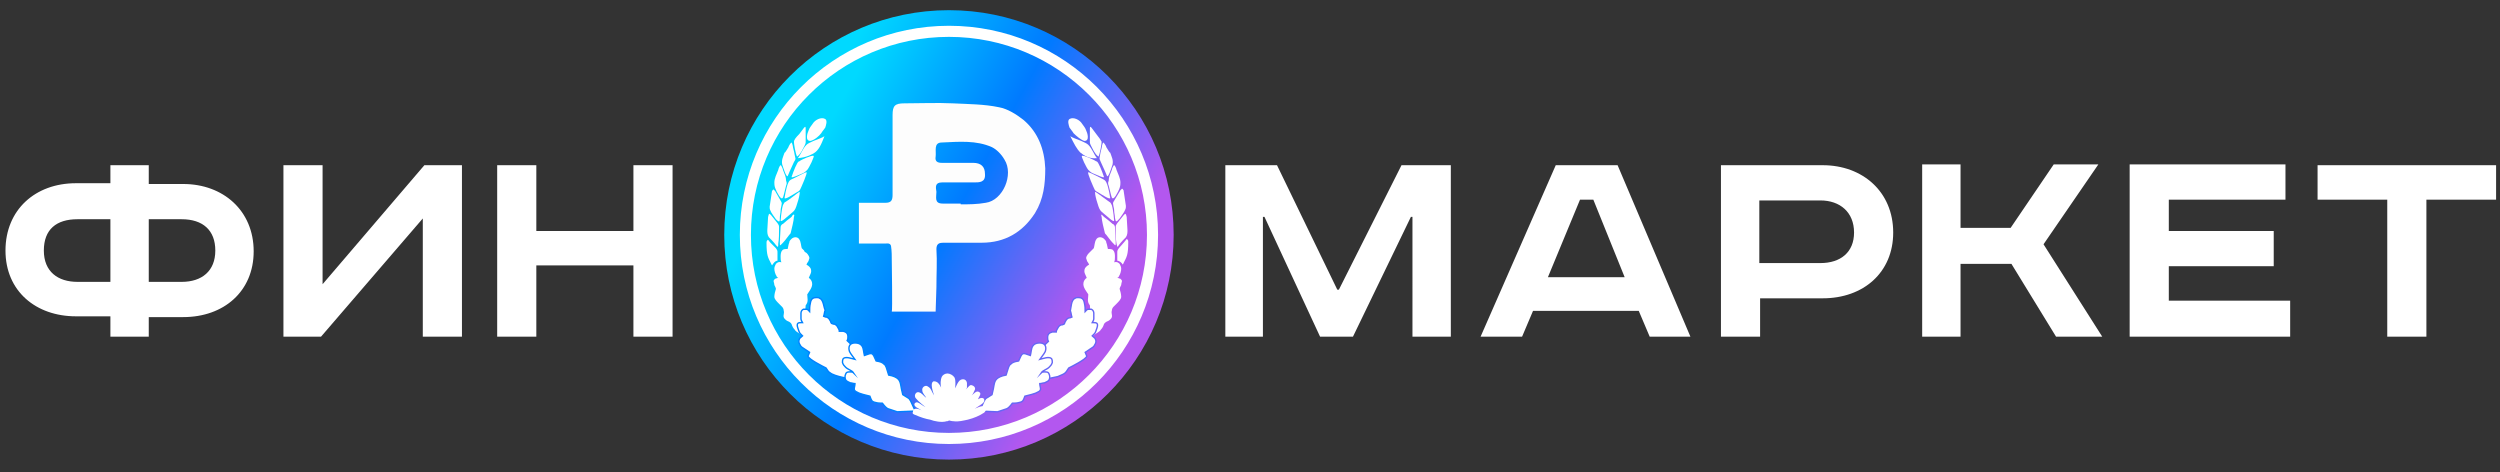 <?xml version="1.0" encoding="utf-8"?>
<!-- Generator: Adobe Illustrator 17.1.0, SVG Export Plug-In . SVG Version: 6.00 Build 0)  -->
<!DOCTYPE svg PUBLIC "-//W3C//DTD SVG 1.1//EN" "http://www.w3.org/Graphics/SVG/1.1/DTD/svg11.dtd">
<svg version="1.1" id="Слой_1" xmlns="http://www.w3.org/2000/svg" xmlns:xlink="http://www.w3.org/1999/xlink" x="0px" y="0px"
	 viewBox="0 0 319.3 60.3" enable-background="new 0 0 319.3 60.3" xml:space="preserve">
<rect x="0" y="0" width="319.3" height="60.3" fill="#333333" stroke="none"/>
<g>
	<linearGradient id="SVGID_1_" gradientUnits="userSpaceOnUse" x1="101.578" y1="19.212" x2="139.531" y2="40.167">
		<stop  offset="0" style="stop-color:#00D9FF"/>
		<stop  offset="0.502" style="stop-color:#007AFF"/>
		<stop  offset="1" style="stop-color:#B357EF"/>
	</linearGradient>
	<circle fill-rule="evenodd" clip-rule="evenodd" fill="url(#SVGID_1_)" cx="121.2" cy="30" r="28.7"/>
	<linearGradient id="SVGID_2_" gradientUnits="userSpaceOnUse" x1="103.419" y1="20.228" x2="137.808" y2="39.216">
		<stop  offset="0" style="stop-color:#00D9FF"/>
		<stop  offset="0.502" style="stop-color:#007AFF"/>
		<stop  offset="1" style="stop-color:#B357EF"/>
	</linearGradient>
	
		<circle fill-rule="evenodd" clip-rule="evenodd" fill="url(#SVGID_2_)" stroke="#FFFFFF" stroke-width="1.417" stroke-miterlimit="10" cx="121.2" cy="30" r="26"/>
	<path fill-rule="evenodd" clip-rule="evenodd" fill="#FFFFFF" d="M140,17.1c-0.2-0.3-0.4-0.5-0.6-0.8c-0.2-0.2-0.2-0.1-0.2,0.3
		c0,0.6,0,1.2,0,1.6c0,0.2,0.2,0.5,0.5,1.1c0.2,0.3,0.3,0.5,0.6,0.7c0.2-0.4,0.4-1.6,0.4-1.9C140.6,17.9,140.4,17.6,140,17.1z"/>
	<path fill-rule="evenodd" clip-rule="evenodd" fill="#FFFFFF" d="M136.7,17.4c0.3,0.2,0.9,0.4,1.4,0.6c0.4,0.2,0.7,0.3,0.9,0.5
		c0.5,0.5,0.7,1.2,1.1,1.7c-1,0.1-1.6-0.3-2.1-0.7C137.5,19,137.2,18.4,136.7,17.4z"/>
	<path fill-rule="evenodd" clip-rule="evenodd" fill="#FFFFFF" d="M137.1,17c-0.1-0.2-0.3-0.4-0.5-0.7c-0.1-0.3-0.3-0.9,0-1.1
		c0.5-0.3,1.3,0.1,1.6,0.6c0.2,0.3,0.4,0.5,0.5,0.8c0.2,0.4,0.5,1.4-0.2,1.4C138.1,17.9,137.5,17.4,137.1,17z"/>
	<path fill-rule="evenodd" clip-rule="evenodd" fill="#FFFFFF" d="M140.5,19.8c0-0.1,0.1-0.5,0.2-0.9c0-0.1,0.1-0.6,0.2-0.7
		c0.1,0,0.4,0.5,0.4,0.6c0.2,0.3,0.4,0.7,0.5,0.7c0.2,0.6,0.4,0.9,0.3,1.5c-0.2,0.6-0.5,1.6-0.7,1.5c0,0-0.5-1.2-0.8-1.8
		C140.4,20.2,140.4,20.4,140.5,19.8z"/>
	<path fill-rule="evenodd" clip-rule="evenodd" fill="#FFFFFF" d="M138.2,19.9c-0.2,0,0.6,1.6,0.8,1.8c0.1,0.1,0.3,0.3,0.5,0.4
		c0.5,0.2,1.5,0.7,1.5,0.5c0,0-0.4-1.2-0.7-1.7c-0.1-0.2-0.2-0.3-0.3-0.3C139.7,20.4,138.4,19.8,138.2,19.9z"/>
	<path fill-rule="evenodd" clip-rule="evenodd" fill="#FFFFFF" d="M142,21.7c0-0.1,0.2-0.6,0.3-0.6c0.1,0,0.3,0.5,0.3,0.6
		c0.2,0.5,0.5,1.1,0.5,1.6c0,0.2,0,0.4-0.1,0.7c-0.1,0.3-0.3,0.7-0.5,1c-0.4,0.6-0.5,0.3-0.6-0.1c-0.1-0.4-0.2-0.8-0.3-1.2
		c-0.1-0.2-0.1-0.4,0-0.6C141.6,22.6,141.8,22.2,142,21.7z"/>
	<path fill-rule="evenodd" clip-rule="evenodd" fill="#FFFFFF" d="M139,22c-0.2,0,0.7,2,0.8,2.2c0.1,0.2,0.3,0.3,0.5,0.4
		c0.5,0.3,1.4,0.9,1.5,0.7c0,0-0.2-1.4-0.5-2c-0.1-0.2-0.2-0.3-0.4-0.4C140.7,22.8,139.2,22,139,22z"/>
	<path fill-rule="evenodd" clip-rule="evenodd" fill="#FFFFFF" d="M142.4,27.8c0-0.3-0.1-0.6-0.1-0.9c0-0.3-0.1-0.5-0.1-0.6
		c0-0.2-0.1-0.3,0-0.5l0.9-1.5c0.1-0.1,0.2-0.2,0.2-0.2c0.1,0,0.1,0.1,0.2,0.2l0.3,2c0,0.2,0,0.3-0.1,0.5c-0.1,0.3-0.5,0.8-0.7,1.1
		C142.5,28.5,142.5,28.3,142.4,27.8z"/>
	<path fill-rule="evenodd" clip-rule="evenodd" fill="#FFFFFF" d="M139.9,24.5c-0.2,0,0.4,2.1,0.6,2.3c0.1,0.2,0.3,0.3,0.5,0.5
		c0.5,0.4,1.2,1.1,1.3,0.9c0,0-0.1-1.4-0.3-2c-0.1-0.2-0.2-0.4-0.3-0.4C141.4,25.6,140.1,24.6,139.9,24.5z"/>
	<path fill-rule="evenodd" clip-rule="evenodd" fill="#FFFFFF" d="M142.6,31.1c-0.1-0.5-0.1-1.4-0.1-2c0-0.3,0-0.3,0.2-0.6l0.8-1
		c0.1-0.1,0.2-0.2,0.2-0.2c0.2,0.1,0.1,0.2,0.2,0.4l0.1,1.7c0,0.3,0,0.6-0.2,0.9c-0.1,0.1-0.7,0.7-0.9,1
		C142.7,31.7,142.7,31.5,142.6,31.1z"/>
	<path fill-rule="evenodd" clip-rule="evenodd" fill="#FFFFFF" d="M140.7,27.4c0,0-0.1,0.1,0,0.3c0,0.4,0.3,1.6,0.4,2
		c0,0.1,0.1,0.2,0.2,0.3c0.1,0.1,0.5,0.7,0.8,1c0.4,0.4,0.4,0.5,0.4-0.1c0-0.4-0.1-1.5-0.1-1.9c0-0.2-0.2-0.4-0.3-0.4
		c-0.2-0.2-0.7-0.6-1.1-0.9C140.8,27.5,140.7,27.4,140.7,27.4z"/>
	<path fill-rule="evenodd" clip-rule="evenodd" fill="#FFFFFF" d="M142.7,33.3c0-0.1,0-0.2,0-0.3c0-0.3,0-0.5,0-0.7
		c0-0.3,0-0.3,0.2-0.6l0.7-0.8c0.2-0.2,0.3-0.5,0.4-0.3c0.1,0.1,0.1,0.2,0.1,0.3c0,1.7-0.2,1.9-0.6,2.7c0,0.1-0.1,0.1-0.1,0.2
		C143.3,33.6,143,33.3,142.7,33.3z"/>
	<path fill-rule="evenodd" clip-rule="evenodd" fill="#FFFFFF" d="M139.4,32l0.3-0.3c0.1-0.3,0.1-0.8,0.3-1.1
		c0.1-0.2,0.3-0.3,0.5-0.3c0.2,0,0.4,0.1,0.5,0.2c0.2,0.2,0.3,0.3,0.3,0.5c0.1,0.2,0.1,0.4,0.2,0.8c0.3,0,0.6,0,0.7,0.2
		c0.2,0.2,0.2,0.6,0.2,0.8c0,0.2,0,0.5-0.1,0.7c0.3-0.1,0.5,0,0.7,0.2c0.1,0.2,0.2,0.4,0.2,0.6c0,0.3-0.1,0.7-0.3,1
		c0,0.1-0.1,0.1-0.2,0.2c0.2,0,0.3,0.1,0.4,0.1c0.1,0.1,0.2,0.2,0.2,0.3c0,0.1-0.1,0.3-0.1,0.5c-0.1,0.2-0.2,0.4-0.2,0.5
		c0.1,0.3,0.2,0.7,0.2,1c0,0.3-0.3,0.6-0.6,0.9c-0.2,0.2-0.3,0.3-0.4,0.4c-0.1,0.1-0.2,0.3-0.2,0.5c-0.1,0.3,0.1,0.6,0,0.8
		c0,0.1-0.1,0.2-0.2,0.3c-0.2,0.2-0.3,0.2-0.5,0.3c-0.1,0.1-0.2,0.1-0.3,0.3c-0.1,0.3-0.2,0.5-0.4,0.7c-0.1,0.2-0.3,0.3-0.6,0.5
		c-0.2,0.1-0.4,0.3-0.6,0.4l0.1-0.6l-0.3-3.4c-0.4-0.5-0.2-0.9-0.2-1.4c-0.3-0.5-0.9-1.1-0.5-1.8c0.1-0.1,0.1-0.2,0.3-0.3
		c-0.1-0.3-0.3-0.6-0.3-0.8c0-0.2,0-0.4,0.2-0.6c0.1-0.1,0.2-0.2,0.4-0.3c-0.1-0.3-0.3-0.4-0.3-0.6c-0.1-0.2-0.1-0.3,0-0.5
		c0.1-0.2,0.2-0.3,0.3-0.4C139.2,32.2,139.3,32.1,139.4,32z"/>
	<path fill-rule="evenodd" clip-rule="evenodd" fill="#FFFFFF" d="M102.1,17.1c0.2-0.3,0.4-0.5,0.6-0.8c0.2-0.2,0.2-0.1,0.2,0.3
		c0,0.6,0,1.2,0,1.6c0,0.2-0.2,0.5-0.5,1.1c-0.2,0.3-0.3,0.5-0.6,0.7c-0.2-0.4-0.4-1.6-0.4-1.9C101.4,17.9,101.6,17.6,102.1,17.1z"
		/>
	<path fill-rule="evenodd" clip-rule="evenodd" fill="#FFFFFF" d="M105.3,17.4c-0.3,0.2-0.9,0.4-1.4,0.6c-0.4,0.2-0.7,0.3-0.9,0.5
		c-0.5,0.5-0.7,1.2-1.1,1.7c1.1-0.1,1.6-0.4,2-0.6C104.6,19.2,104.9,18.4,105.3,17.4z"/>
	<path fill-rule="evenodd" clip-rule="evenodd" fill="#FFFFFF" d="M104.9,17c0.1-0.2,0.3-0.4,0.5-0.7c0.1-0.3,0.3-0.9,0-1.1
		c-0.5-0.3-1.3,0.1-1.6,0.6c-0.2,0.3-0.4,0.5-0.5,0.8c-0.2,0.4-0.5,1.4,0.2,1.4C104,17.9,104.6,17.4,104.9,17z"/>
	<path fill-rule="evenodd" clip-rule="evenodd" fill="#FFFFFF" d="M101.5,19.8c0-0.1-0.1-0.5-0.2-0.9c0-0.1-0.1-0.6-0.2-0.7
		c-0.1,0-0.4,0.5-0.4,0.6c-0.2,0.3-0.4,0.7-0.5,0.7c-0.2,0.6-0.4,0.9-0.3,1.5c0.2,0.6,0.5,1.6,0.7,1.5c0,0,0.5-1.2,0.8-1.8
		C101.7,20.2,101.6,20.4,101.5,19.8z"/>
	<path fill-rule="evenodd" clip-rule="evenodd" fill="#FFFFFF" d="M103.9,19.9c0.2,0-0.6,1.6-0.8,1.8c-0.1,0.1-0.3,0.3-0.5,0.4
		c-0.5,0.2-1.5,0.7-1.5,0.5c0,0,0.4-1.2,0.7-1.7c0.1-0.2,0.2-0.3,0.3-0.3C102.3,20.4,103.7,19.8,103.9,19.9z"/>
	<path fill-rule="evenodd" clip-rule="evenodd" fill="#FFFFFF" d="M100,21.7c0-0.1-0.2-0.6-0.3-0.6c-0.1,0-0.3,0.5-0.3,0.6
		c-0.2,0.5-0.5,1.1-0.5,1.6c0,0.2,0,0.4,0.1,0.7c0.1,0.3,0.3,0.7,0.5,1c0.4,0.6,0.5,0.3,0.6-0.1c0.1-0.4,0.2-0.8,0.3-1.2
		c0.1-0.2,0.1-0.4,0-0.6C100.4,22.6,100.2,22.2,100,21.7z"/>
	<path fill-rule="evenodd" clip-rule="evenodd" fill="#FFFFFF" d="M103,22c0.2,0-0.7,2-0.8,2.2c-0.1,0.2-0.3,0.3-0.5,0.4
		c-0.5,0.3-1.4,0.9-1.5,0.7c0,0,0.2-1.4,0.5-2c0.1-0.2,0.2-0.3,0.4-0.4C101.4,22.8,102.8,22,103,22z"/>
	<path fill-rule="evenodd" clip-rule="evenodd" fill="#FFFFFF" d="M99.6,27.8c0-0.3,0.1-0.6,0.1-0.9c0-0.3,0.1-0.5,0.1-0.6
		c0-0.2,0.1-0.3,0-0.5L99,24.4c-0.1-0.1-0.2-0.2-0.2-0.2c-0.1,0-0.1,0.1-0.2,0.2l-0.3,2c0,0.2,0,0.3,0.1,0.5
		c0.1,0.3,0.5,0.8,0.7,1.1C99.6,28.5,99.6,28.3,99.6,27.8z"/>
	<path fill-rule="evenodd" clip-rule="evenodd" fill="#FFFFFF" d="M102.1,24.5c0.2,0-0.4,2.1-0.6,2.3c-0.1,0.2-0.3,0.3-0.5,0.5
		c-0.5,0.4-1.2,1.1-1.3,0.9c0,0,0.1-1.4,0.3-2c0.1-0.2,0.2-0.4,0.3-0.4C100.7,25.6,101.9,24.6,102.1,24.5z"/>
	<path fill-rule="evenodd" clip-rule="evenodd" fill="#FFFFFF" d="M99.4,31.1c0.1-0.5,0.1-1.4,0.1-2c0-0.3,0-0.3-0.2-0.6l-0.8-1
		c-0.1-0.1-0.2-0.2-0.2-0.2c-0.2,0.1-0.1,0.2-0.2,0.4L98,29.4c0,0.3,0,0.6,0.2,0.9c0.1,0.1,0.7,0.7,0.9,1
		C99.4,31.7,99.4,31.5,99.4,31.1z"/>
	<path fill-rule="evenodd" clip-rule="evenodd" fill="#FFFFFF" d="M101.4,27.4c0,0,0.1,0.1,0,0.3c0,0.4-0.3,1.6-0.4,2
		c0,0.1-0.1,0.2-0.2,0.3c-0.1,0.1-0.5,0.7-0.8,1c-0.4,0.4-0.4,0.5-0.4-0.1c0-0.4,0.1-1.5,0.1-1.9c0-0.2,0.2-0.4,0.3-0.4
		c0.2-0.2,0.7-0.6,1.1-0.9C101.2,27.5,101.3,27.4,101.4,27.4z"/>
	<path fill-rule="evenodd" clip-rule="evenodd" fill="#FFFFFF" d="M99.3,33.3c0-0.1,0-0.2,0-0.3c0-0.3,0-0.5,0-0.7
		c0-0.3,0-0.3-0.2-0.6L98.4,31c-0.2-0.2-0.3-0.5-0.4-0.3c-0.1,0.1-0.1,0.2-0.1,0.3c0,1.7,0.2,1.9,0.6,2.7c0,0.1,0.1,0.1,0.1,0.2
		C98.8,33.6,99,33.3,99.3,33.3z"/>
	<path fill-rule="evenodd" clip-rule="evenodd" fill="#FFFFFF" d="M102.7,32l-0.3-0.3c-0.1-0.3-0.1-0.8-0.3-1.1
		c-0.1-0.2-0.3-0.3-0.5-0.3c-0.2,0-0.4,0.1-0.5,0.2c-0.2,0.2-0.3,0.3-0.3,0.5c-0.1,0.2-0.1,0.4-0.2,0.8c-0.3,0-0.6,0-0.7,0.2
		c-0.2,0.2-0.2,0.6-0.2,0.8c0,0.2,0,0.5,0.1,0.7c-0.3-0.1-0.5,0-0.7,0.2c-0.1,0.2-0.2,0.4-0.2,0.6c0,0.3,0.1,0.7,0.3,1
		c0,0.1,0.1,0.1,0.2,0.2c-0.2,0-0.3,0.1-0.4,0.1c-0.1,0.1-0.2,0.2-0.2,0.3c0,0.1,0.1,0.3,0.1,0.5c0.1,0.2,0.2,0.4,0.2,0.5
		c-0.1,0.3-0.2,0.7-0.2,1c0,0.3,0.3,0.6,0.6,0.9c0.2,0.2,0.3,0.3,0.4,0.4c0.1,0.1,0.2,0.3,0.2,0.5c0.1,0.3-0.1,0.6,0,0.8
		c0,0.1,0.1,0.2,0.2,0.3c0.2,0.2,0.3,0.2,0.5,0.3c0.1,0.1,0.2,0.1,0.3,0.3c0.1,0.3,0.2,0.5,0.4,0.7c0.1,0.2,0.3,0.3,0.6,0.5
		c0.2,0.1,0.4,0.3,0.6,0.4l-0.1-0.6l0.3-3.4c0.4-0.5,0.2-0.9,0.2-1.4c0.3-0.5,0.9-1.1,0.5-1.8c-0.1-0.1-0.1-0.2-0.3-0.3
		c0.1-0.3,0.3-0.6,0.3-0.8c0-0.2,0-0.4-0.2-0.6c-0.1-0.1-0.2-0.2-0.4-0.3c0.1-0.3,0.3-0.4,0.3-0.6c0.1-0.2,0.1-0.3,0-0.5
		c-0.1-0.2-0.2-0.3-0.3-0.4C102.8,32.2,102.7,32.1,102.7,32z"/>
	
		<path fill-rule="evenodd" clip-rule="evenodd" fill="#FFFFFF" stroke="#6466F5" stroke-width="0.182" stroke-miterlimit="22.926" d="
		M137.3,38.1c0.1-0.1,0.3-0.1,0.4-0.1c0.4,0,0.7,0.1,0.8,0.7c0.1,0.4,0.1,0.8,0.1,1.1c0.1-0.1,0.2-0.3,0.4-0.3c0.1,0,0.2,0,0.4,0
		c0.2,0.1,0.3,0.3,0.3,0.5c0,0.2,0,0.5,0,0.7c0,0.2-0.1,0.3-0.2,0.5c0.3,0,0.5,0,0.6,0.1c0.1,0.1,0.1,0.3,0,0.6
		c-0.1,0.3-0.2,0.6-0.3,0.7l-0.3,0.3c0.2,0.2,0.4,0.3,0.4,0.4c0.1,0.2,0.1,0.4,0,0.6c-0.1,0.2-0.2,0.4-0.4,0.5
		c-0.3,0.2-0.6,0.4-0.9,0.6c0.1,0.3,0.2,0.4,0.2,0.5c-0.1,0.4-1.9,1.3-2.3,1.5c-0.5,0.8-0.5,0.7-1.4,1.1l-2.4,0.5l-1.4-1.9
		c0.8-1,1.7-2.3,2.6-3.1c-0.1-0.2-0.1-0.3-0.1-0.5c0-0.4,0.2-0.6,0.6-0.7c0.1,0,0.2,0,0.5,0c0-0.2,0.1-0.3,0.2-0.5
		c0.1-0.2,0.2-0.3,0.4-0.4c0.1,0,0.2,0,0.4-0.1c0.1-0.1,0.1-0.3,0.2-0.4c0.1-0.2,0.2-0.3,0.4-0.4c0.1,0,0.2,0,0.4-0.1
		c-0.1-0.3-0.1-0.6-0.2-0.8C136.8,39.3,136.8,38.3,137.3,38.1z"/>
	
		<path fill-rule="evenodd" clip-rule="evenodd" fill="#FFFFFF" stroke="#0082FF" stroke-width="0.182" stroke-miterlimit="22.926" d="
		M104.7,38.1c-0.1-0.1-0.3-0.1-0.4-0.1c-0.4,0-0.7,0.1-0.8,0.7c-0.1,0.4-0.1,0.8-0.1,1.1c-0.1-0.1-0.2-0.3-0.4-0.3
		c-0.1,0-0.2,0-0.4,0c-0.2,0.1-0.3,0.3-0.3,0.5c0,0.2,0,0.5,0,0.7c0,0.2,0.1,0.3,0.2,0.5c-0.3,0-0.5,0-0.6,0.1
		c-0.1,0.1-0.1,0.3,0,0.6c0.1,0.3,0.2,0.6,0.3,0.7l0.3,0.3c-0.2,0.2-0.4,0.3-0.4,0.4c-0.1,0.2-0.1,0.4,0,0.6
		c0.1,0.2,0.2,0.4,0.4,0.5c0.3,0.2,0.6,0.4,0.9,0.6c-0.1,0.3-0.2,0.4-0.2,0.5c0.1,0.4,1.9,1.3,2.3,1.5c0.2,0.3,0.3,0.5,0.5,0.6
		c0.6,0.5,2.6,0.8,3.4,0.9l1.4-1.9c-0.8-1-1.7-2.3-2.6-3.1c0.1-0.2,0.1-0.3,0.1-0.5c0-0.4-0.2-0.6-0.6-0.7c-0.1,0-0.2,0-0.5,0
		c0-0.2-0.1-0.3-0.2-0.5c-0.1-0.2-0.2-0.3-0.4-0.4c-0.1,0-0.2,0-0.4-0.1c-0.1-0.1-0.1-0.3-0.2-0.4c-0.1-0.2-0.2-0.3-0.4-0.4
		c-0.1,0-0.2,0-0.4-0.1c0.1-0.3,0.1-0.6,0.2-0.8C105.2,39.3,105.2,38.3,104.7,38.1z"/>
	
		<path fill-rule="evenodd" clip-rule="evenodd" fill="#FFFFFF" stroke="#0082FF" stroke-width="0.182" stroke-miterlimit="22.926" d="
		M116.1,50.9l0.2,0.3l0.6,1.3l-2.3,0.1c-0.6-0.2-0.9-0.3-1.2-0.4c-0.2-0.1-0.4-0.3-0.7-0.7c-0.2,0-0.6,0-0.9-0.1
		c-0.5-0.1-0.5-0.3-0.7-0.8c-0.4-0.1-1.3-0.3-1.6-0.5c-0.3-0.1-0.4-0.3-0.4-0.4c0-0.2,0.1-0.5,0.1-0.7c-0.2,0-0.4-0.1-0.6-0.1
		c-0.2-0.1-0.5-0.2-0.6-0.4c-0.1-0.2-0.1-0.5,0-0.7c0.1-0.3,0.3-0.3,0.6-0.3c0.1,0,0.3,0,0.4,0.1c-0.2-0.3-0.7-0.4-1-0.7
		c-0.2-0.2-0.3-0.3-0.4-0.6c0-0.2,0-0.3,0.1-0.5c0.3-0.3,1.1,0,1.5,0.1c-0.2-0.3-0.5-0.6-0.7-1c-0.2-0.6,0-1.1,0.7-1.1
		c0.4,0,0.7,0.1,0.9,0.4c0.2,0.3,0.2,0.8,0.3,1.2c1.1-0.4,1-0.4,1.5,0.7c0.6,0.1,0.8,0.2,1,0.4c0.3,0.2,0.3,0.5,0.6,1.4
		c0.6,0.1,1,0.3,1.2,0.5c0.4,0.4,0.3,0.9,0.6,2L116.1,50.9z"/>
	
		<path fill-rule="evenodd" clip-rule="evenodd" fill="#FFFFFF" stroke="#6466F5" stroke-width="0.182" stroke-miterlimit="22.926" d="
		M125.9,50.9l-0.2,0.3l-0.6,1.3l2.3,0.1c0.6-0.2,0.9-0.3,1.2-0.4c0.2-0.1,0.4-0.3,0.7-0.7c0.2,0,0.6,0,0.9-0.1
		c0.5-0.1,0.5-0.3,0.7-0.8c0.4-0.1,1.3-0.3,1.6-0.5c0.3-0.1,0.4-0.3,0.4-0.4c0-0.2-0.1-0.5-0.1-0.7c0.2,0,0.4-0.1,0.6-0.1
		c0.2-0.1,0.5-0.2,0.6-0.4c0.1-0.2,0.1-0.5,0-0.7c-0.1-0.3-0.3-0.3-0.6-0.3c-0.1,0-0.3,0-0.4,0.1c0.2-0.3,0.7-0.4,1-0.7
		c0.2-0.2,0.3-0.3,0.4-0.6c0-0.2,0-0.3-0.1-0.5c-0.3-0.3-1.1,0-1.5,0.1c0.2-0.3,0.5-0.6,0.7-1c0.2-0.6,0-1.1-0.7-1.1
		c-0.4,0-0.7,0.1-0.9,0.4c-0.2,0.3-0.2,0.8-0.3,1.2c-1.1-0.4-1-0.4-1.5,0.7c-0.6,0.1-0.8,0.2-1,0.4c-0.3,0.2-0.3,0.5-0.6,1.4
		c-0.6,0.1-1,0.3-1.2,0.5c-0.4,0.4-0.3,0.9-0.6,2L125.9,50.9z"/>
	<path fill-rule="evenodd" clip-rule="evenodd" fill="#FFFFFF" d="M121.2,53.7c-0.1,0.1-0.2,0.1-0.3,0.1c-0.6,0.2-1.6,0-2.1-0.2
		c-0.6-0.1-1.2-0.3-1.9-0.6c-0.3-0.1-0.4-0.2-0.3-0.4c0-0.3,0.2-0.4,0.4-0.4c0.2,0,0.5,0.1,0.7,0.2L117,52c-0.5-0.4,0-0.7,0.2-0.6
		c0.3,0.1,0.6,0.4,1,0.6c-0.2-0.2-0.9-0.7-1.2-1.1c-0.2-0.2-0.2-0.5,0-0.7c0.2-0.2,0.4-0.1,0.6,0c0.3,0.2,0.5,0.5,0.7,0.6
		c-0.1-0.2-0.5-0.6-0.5-0.9c-0.1-0.4,0.3-0.7,0.6-0.6c0.2,0.1,0.3,0.2,0.4,0.3c0.2,0.3,0.3,0.6,0.5,0.9c-0.1-0.3-0.3-0.9-0.3-1.3
		c0-0.3,0.1-0.5,0.3-0.5c0.2,0,0.4,0.1,0.5,0.2c0.2,0.2,0.3,0.4,0.4,0.6c-0.1-0.4-0.1-1,0.1-1.4c0.1-0.2,0.4-0.4,0.7-0.4
		c0.3,0,0.7,0.2,0.9,0.5c0.2,0.4,0.1,1,0.1,1.4c0.1-0.2,0.2-0.5,0.4-0.8c0.3-0.5,1-0.5,1.1,0.1c0,0.2,0,0.4,0,0.6
		c-0.1,0.2-0.1,0.2-0.2,0.3c0.1-0.1,0.1-0.1,0.2-0.2c0.2-0.2,0.4-0.5,0.6-0.4c0.4,0.1,0.5,0.4,0.4,0.6c-0.1,0.2-0.2,0.5-0.4,0.7
		c0.3-0.2,0.6-0.7,1-0.4c0.3,0.2-0.1,0.6-0.2,0.9c0.8-0.5,1.1,0.2,0.5,0.6c-0.3,0.2-0.6,0.4-0.9,0.6c0.3-0.1,0.8-0.4,1.1-0.3
		c0.1,0,0.2,0.1,0.3,0.2c0.1,0.2,0,0.4-0.2,0.6c-0.6,0.4-1.3,0.7-2.1,0.9c-0.5,0.1-1.2,0.3-1.8,0.2
		C121.5,53.8,121.3,53.7,121.2,53.7z"/>
	<path fill="#FDFDFD" d="M119.6,31.8c0-0.7,0.4-0.8,0.9-0.8c1.6,0,3.3,0,4.9,0c2.9,0,5.2-1.3,6.8-3.8c1.1-1.8,1.3-3.7,1.3-5.7
		c-0.1-2.4-0.9-4.6-2.8-6.2c-0.9-0.7-2-1.4-3.1-1.6c-1.9-0.4-3.9-0.4-5.9-0.5c-2.1-0.1-4.1,0-6.2,0c-1.2,0-1.5,0.3-1.5,1.5
		c0,1.7,0,3.3,0,5c0,0,0,0,0,0c0,1.7,0,3.5,0,5.2c0,0.7-0.2,1-0.9,1l-3.4,0l0,5.2c0,0,3.2,0,3.5,0c0,0,0.5-0.1,0.6,0.3
		c0.1,0.6,0.1,1.4,0.1,2c0,0,0.1,6.4,0,6.4h5.6c0,0,0.1-3.1,0.1-3.1C119.6,35,119.7,33.4,119.6,31.8z M120.3,23.3c1.4,0,2.7,0,4.1,0
		c0.7,0,1.5,0,1.4-1.1c0-0.9-0.5-1.4-1.5-1.4c-1.3,0-2.7,0-4,0c-0.6,0-0.9-0.2-0.8-0.8c0.1-0.7-0.3-1.8,0.8-1.8
		c2.2-0.1,4.4-0.3,6.4,0.6c0.6,0.3,1.2,0.9,1.6,1.6c1.2,1.9-0.2,5.2-2.4,5.5c-1.1,0.2-2.2,0.2-3.2,0.2c0,0,0,0,0-0.1
		c-0.8,0-1.6,0-2.3,0c-1.1,0-0.8-0.8-0.8-1.5C119.5,23.9,119.4,23.3,120.3,23.3z"/>
	<g>
		<path fill-rule="evenodd" clip-rule="evenodd" fill="#fff" d="M14.1,23.4H9.7c-5.2,0-9,3.4-9,8.6c0,5.2,3.9,8.4,9,8.4h4.4V43H19v-2.5h4.4
			c5.2,0,9-3.3,9-8.4c0-5.2-3.9-8.6-9-8.6H19v-2.4h-4.9V23.4L14.1,23.4z M14.1,28v8H9.9c-2.5,0-4.3-1.3-4.3-4c0-2.7,1.6-4,4.3-4
			H14.1L14.1,28z M19,28h4.2c2.7,0,4.3,1.4,4.3,4c0,2.6-1.7,4-4.3,4H19V28L19,28z M36.2,21.1V43h4.8l13-15.1V43H59V21.1h-4.8
			l-13,15.2V21.1H36.2L36.2,21.1z M63.5,21.1V43h5v-9.1h12.4V43h5V21.1h-5v8.4H68.5v-8.4H63.5z"/>
		<path fill-rule="evenodd" clip-rule="evenodd" fill="#fff" d="M156.5,21.1V43h4.8V27.7h0.2l7.1,15.3h4.2l7.4-15.3h0.2V43h4.9V21.1H179L171,37
			h-0.2l-7.7-15.9H156.5L156.5,21.1z M201.8,25.5h1.7l4,9.9h-9.8L201.8,25.5L201.8,25.5z M198.7,21.1L189.1,43h5.3l1.4-3.3h13.5
			l1.4,3.3h5.2l-9.3-21.9H198.7L198.7,21.1z M219.8,21.1V43h5v-4.9h8c5.2,0,9-3.3,9-8.4c0-5.2-3.9-8.6-9-8.6H219.8L219.8,21.1z
			 M224.7,25.6h7.8c2.5,0,4.3,1.5,4.3,4.1c0,2.5-1.7,3.9-4.3,3.9h-7.8V25.6L224.7,25.6z M245.5,21.1V43h4.9v-9.3h6.5l5.7,9.3h5.9
			L261,31.2l7-10.2h-5.7l-5.5,8.1h-6.4v-8.1H245.5L245.5,21.1z M272,21.1V43h20.5v-4.6H277v-4.4h13.4v-4.5H277v-4h14.9v-4.5H272
			L272,21.1z M296,21.1v4.4h8.9V43h5V25.5h8.9v-4.4H296z"/>
	</g>
</g>
</svg>
